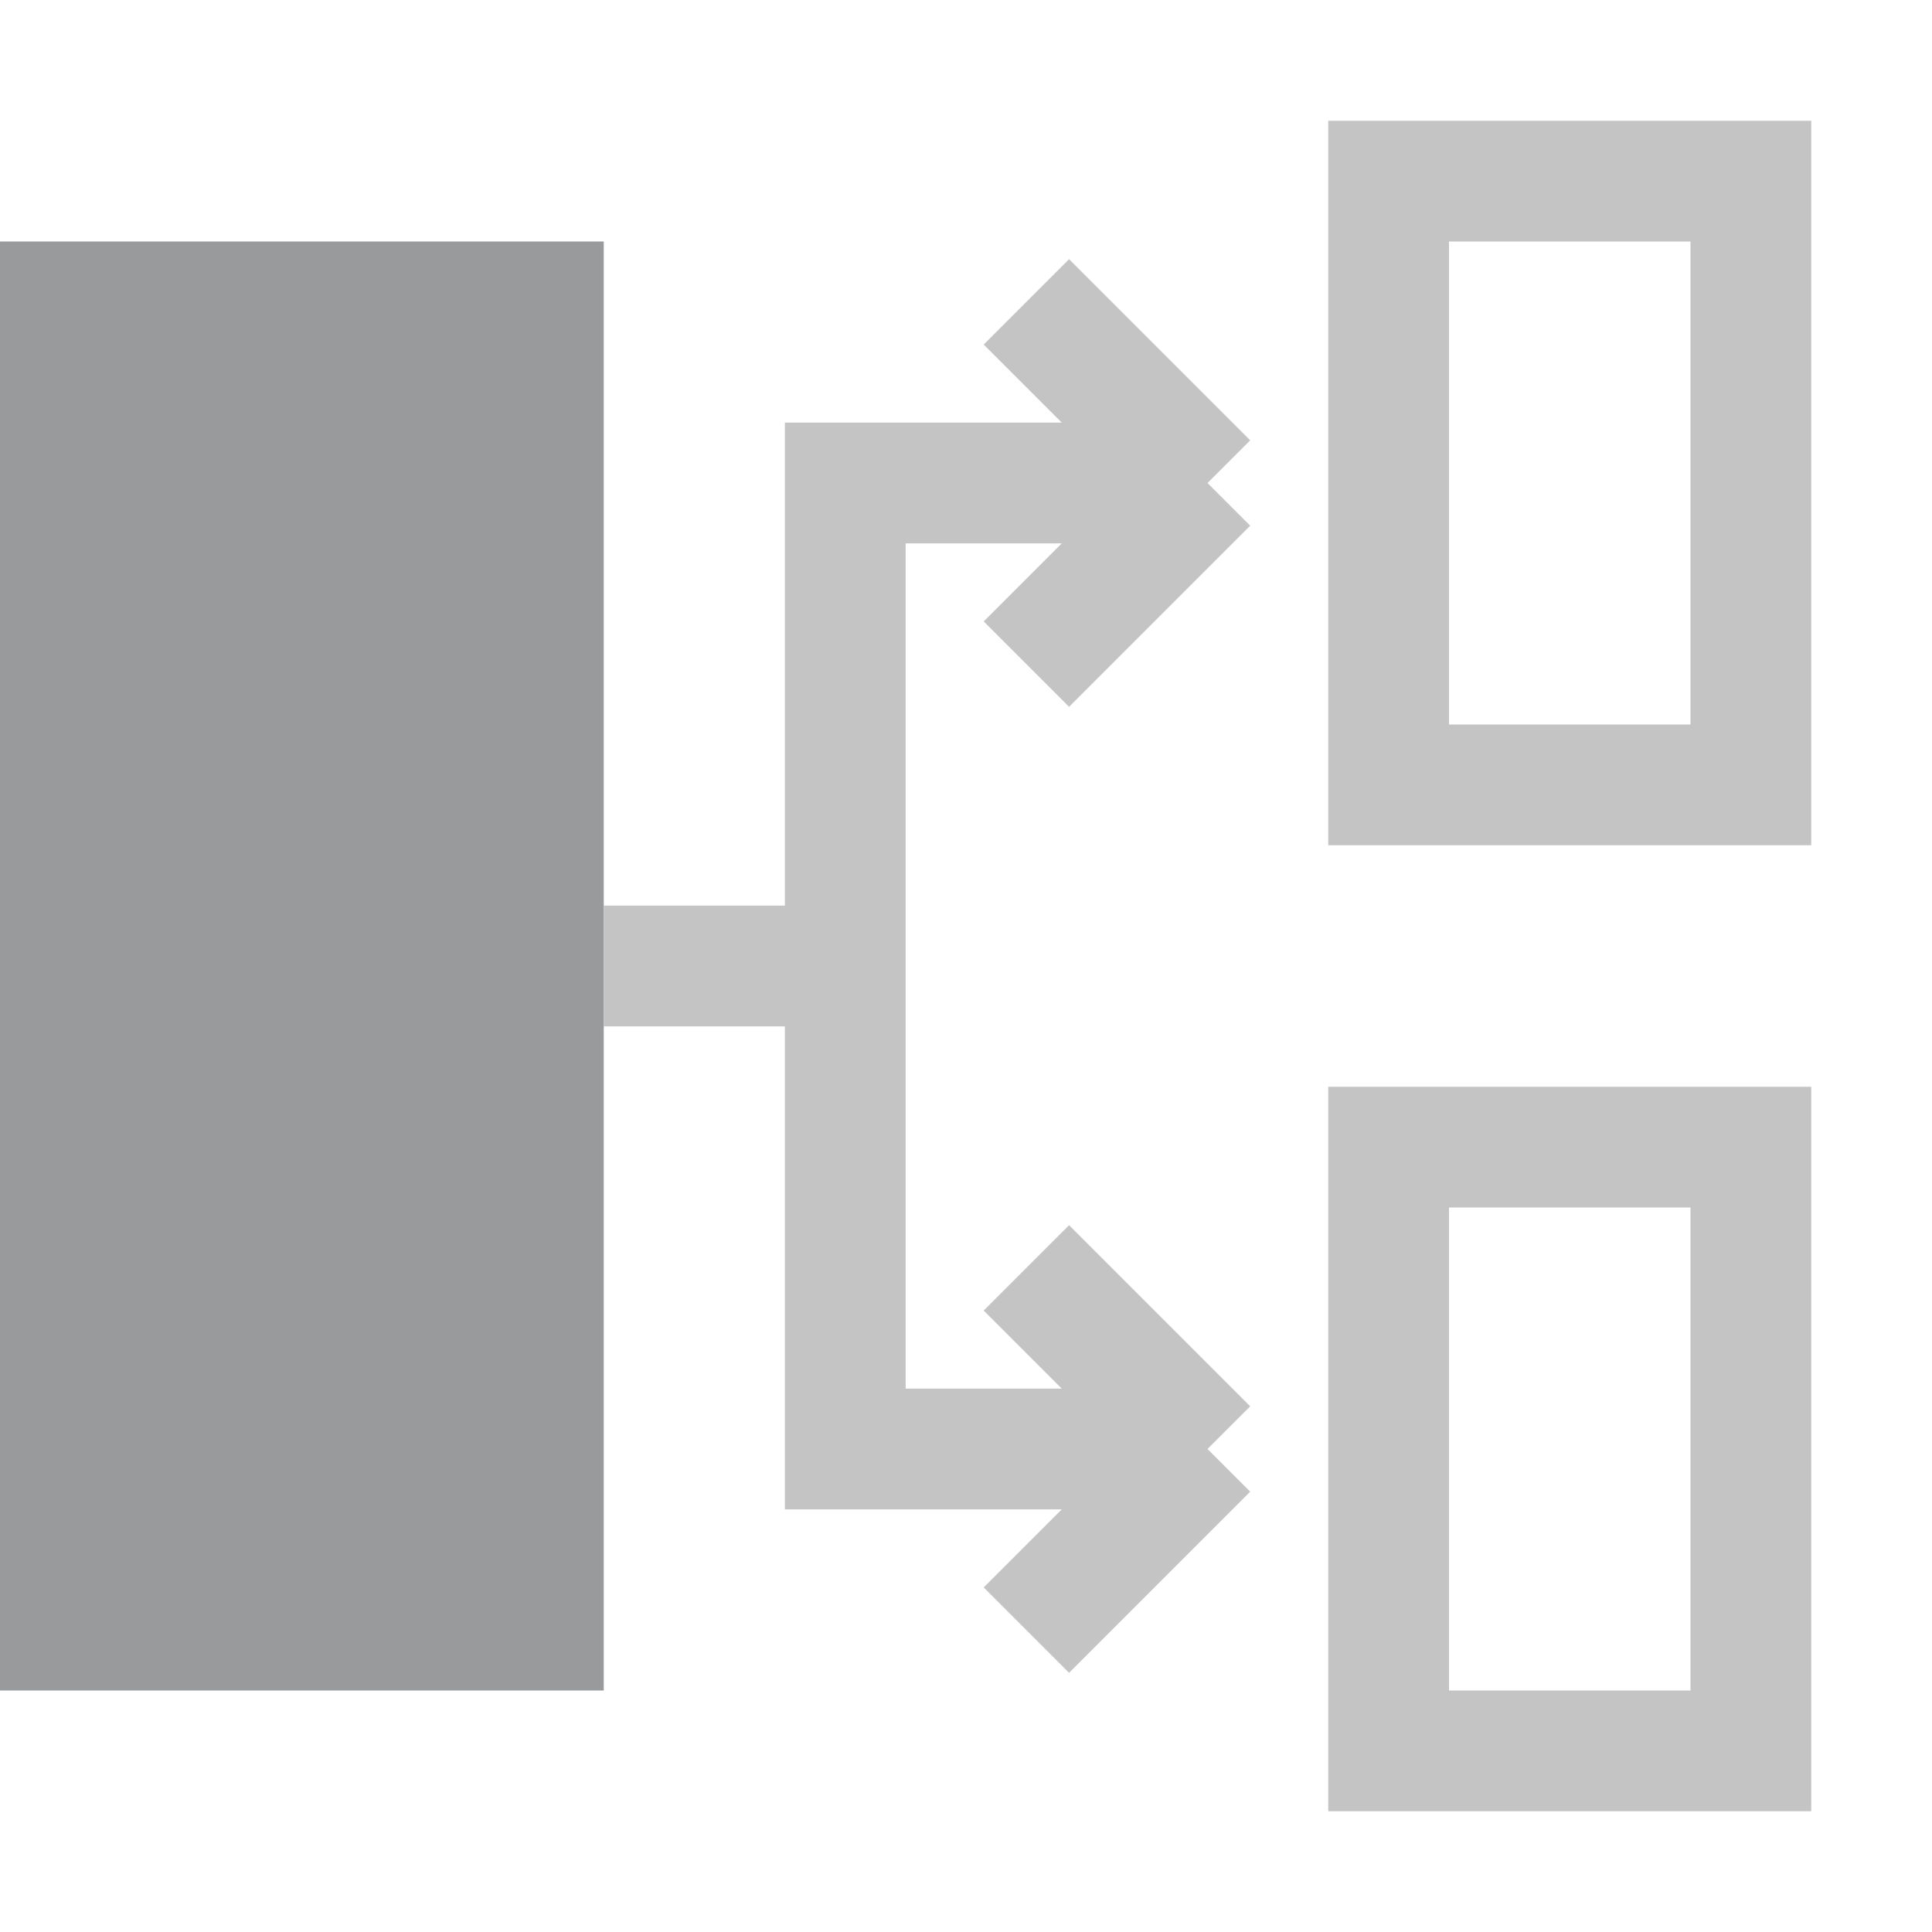 <svg viewBox="0 0 16 16" fill="none" xmlns="http://www.w3.org/2000/svg">
<g clip-path="url(#clip0)">
<rect x="11.5" y="14.5" width="5" height="3" transform="rotate(-90 11.5 14.5)" stroke="#C4C4C4"/>
<rect x="11.5" y="6.5" width="5" height="3" transform="rotate(-90 11.5 6.5)" stroke="#C4C4C4"/>
<rect y="14" width="12" height="5" transform="rotate(-90 0 14)" fill="#989A9B"/>
<path d="M10 4L7 4L7 8M10 4L8.5 2.5M10 4L8.5 5.5M7 8L5 8M7 8L7 12L10 12M10 12L8.5 10.5M10 12L8.5 13.5" stroke="#C4C4C4"/>
</g>
<defs>
<clipPath id="clip0">
<rect width="16" height="16" fill="white" transform="translate(0 16) rotate(-90)"/>
</clipPath>
</defs>
</svg>
